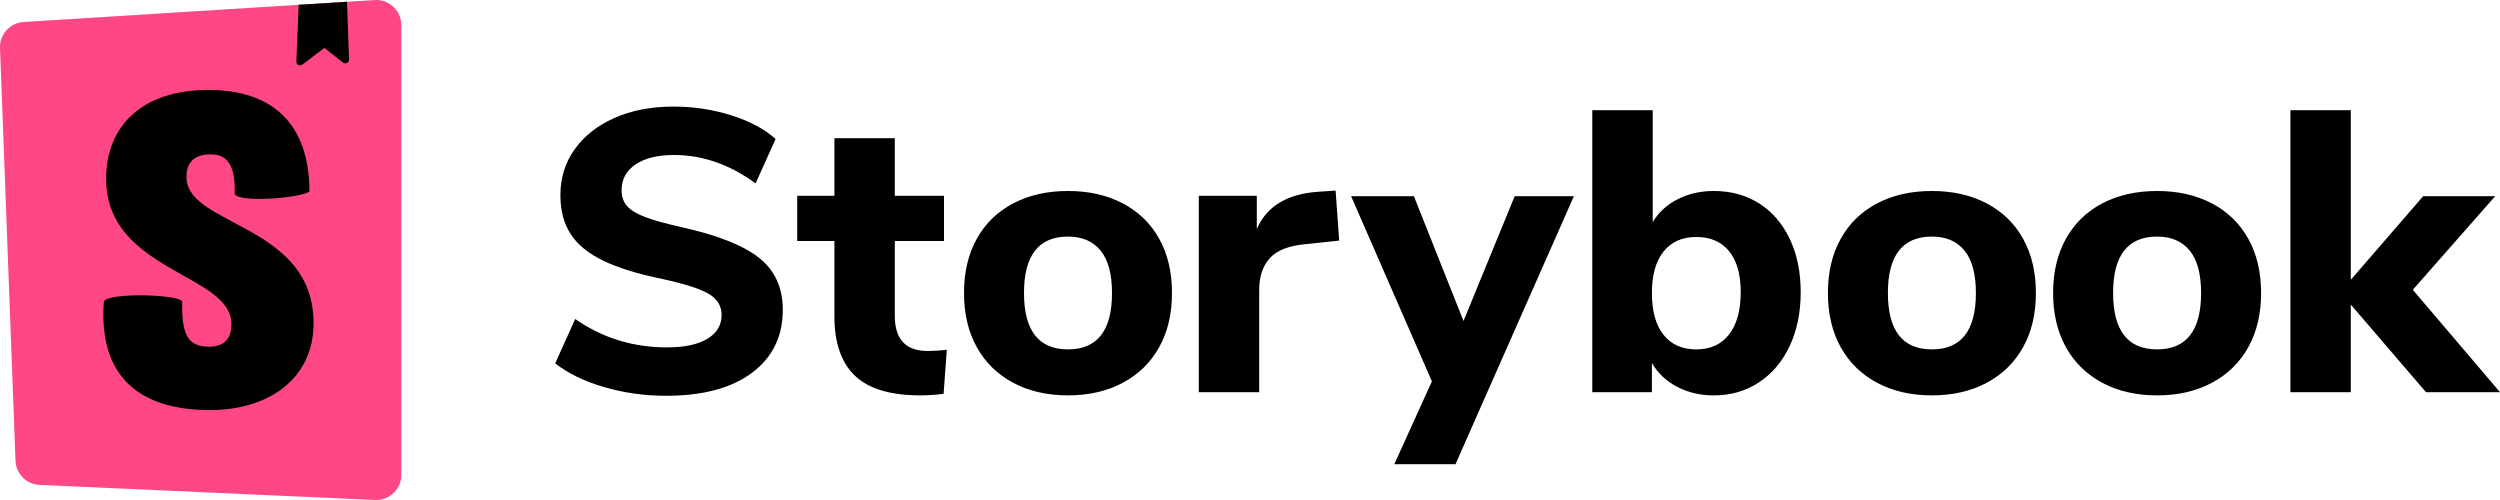 <svg width="450" height="90" viewBox="0 0 450 90" fill="none" xmlns="http://www.w3.org/2000/svg">
<g clip-path="url(#clip0_4_23)">
<path fill-rule="evenodd" clip-rule="evenodd" d="M119.88 71.241C116.04 71.241 112.344 70.726 108.792 69.693C105.24 68.661 102.288 67.234 99.936 65.409L103.536 57.417C108.432 60.826 113.928 62.529 120.024 62.529C123.192 62.529 125.628 62.014 127.332 60.981C129.036 59.949 129.888 58.522 129.888 56.697C129.888 55.066 129.108 53.793 127.548 52.881C125.988 51.97 123.216 51.081 119.232 50.217C114.768 49.306 111.204 48.201 108.54 46.905C105.876 45.609 103.932 44.013 102.708 42.117C101.484 40.221 100.872 37.881 100.872 35.097C100.872 32.025 101.724 29.289 103.428 26.889C105.132 24.489 107.52 22.605 110.592 21.237C113.664 19.869 117.216 19.185 121.248 19.185C124.848 19.185 128.316 19.713 131.652 20.769C134.988 21.825 137.64 23.241 139.608 25.017L136.008 33.009C131.352 29.601 126.456 27.897 121.32 27.897C118.392 27.897 116.088 28.461 114.408 29.589C112.728 30.717 111.888 32.265 111.888 34.233C111.888 35.385 112.212 36.333 112.86 37.077C113.508 37.821 114.588 38.481 116.1 39.057C117.612 39.633 119.76 40.233 122.544 40.857C129.072 42.297 133.764 44.145 136.62 46.401C139.476 48.658 140.904 51.777 140.904 55.761C140.904 60.561 139.056 64.341 135.36 67.101C131.664 69.862 126.504 71.241 119.88 71.241ZM166.969 63.177C168.073 63.177 169.225 63.105 170.425 62.961L169.849 70.881C168.457 71.073 167.065 71.169 165.673 71.169C160.297 71.169 156.373 69.993 153.901 67.641C151.429 65.289 150.193 61.713 150.193 56.913V43.377H143.497V35.241H150.193V24.873H161.065V35.241H169.921V43.377H161.065V56.841C161.065 61.065 163.033 63.177 166.969 63.177ZM192.24 71.169C188.496 71.169 185.208 70.413 182.376 68.901C179.544 67.389 177.36 65.254 175.824 62.493C174.288 59.733 173.52 56.481 173.52 52.737C173.52 48.993 174.288 45.742 175.824 42.981C177.36 40.221 179.544 38.097 182.376 36.609C185.208 35.121 188.496 34.377 192.24 34.377C195.984 34.377 199.272 35.121 202.104 36.609C204.936 38.097 207.12 40.221 208.656 42.981C210.192 45.742 210.96 48.993 210.96 52.737C210.96 56.481 210.192 59.733 208.656 62.493C207.12 65.254 204.936 67.389 202.104 68.901C199.272 70.413 195.984 71.169 192.24 71.169ZM192.24 62.889C197.52 62.889 200.16 59.505 200.16 52.737C200.16 49.329 199.476 46.786 198.108 45.105C196.74 43.425 194.784 42.585 192.24 42.585C186.96 42.585 184.32 45.969 184.32 52.737C184.32 59.505 186.96 62.889 192.24 62.889ZM241.056 43.306L234.936 43.954C231.912 44.242 229.777 45.094 228.528 46.51C227.281 47.926 226.656 49.81 226.656 52.162V70.594H215.784V35.242H226.224V41.218C228.001 37.138 231.673 34.906 237.24 34.522L240.408 34.306L241.056 43.306ZM272.646 35.313H283.302L261.99 83.553H250.974L257.742 68.649L243.198 35.313H254.502L263.43 57.777L272.646 35.313ZM308.502 34.378C311.574 34.378 314.285 35.122 316.638 36.61C318.99 38.098 320.826 40.222 322.146 42.982C323.465 45.742 324.126 48.946 324.126 52.594C324.126 56.241 323.465 59.47 322.146 62.278C320.826 65.086 318.978 67.27 316.602 68.83C314.226 70.389 311.526 71.17 308.502 71.17C306.054 71.17 303.845 70.654 301.878 69.622C299.91 68.589 298.398 67.162 297.342 65.338V70.594H286.614V19.834H297.486V39.994C298.542 38.218 300.042 36.838 301.986 35.854C303.93 34.87 306.102 34.378 308.502 34.378ZM305.335 62.89C307.879 62.89 309.847 61.99 311.239 60.19C312.631 58.39 313.327 55.858 313.327 52.594C313.327 49.378 312.631 46.918 311.239 45.214C309.847 43.51 307.879 42.658 305.335 42.658C302.791 42.658 300.823 43.534 299.431 45.286C298.039 47.038 297.343 49.522 297.343 52.738C297.343 56.002 298.039 58.51 299.431 60.262C300.823 62.014 302.791 62.89 305.335 62.89ZM347.743 71.169C343.999 71.169 340.711 70.413 337.879 68.901C335.047 67.389 332.863 65.253 331.327 62.493C329.791 59.733 329.023 56.481 329.023 52.737C329.023 48.993 329.791 45.741 331.327 42.981C332.863 40.221 335.047 38.097 337.879 36.609C340.711 35.121 343.999 34.377 347.743 34.377C351.487 34.377 354.775 35.121 357.607 36.609C360.439 38.097 362.623 40.221 364.159 42.981C365.695 45.741 366.463 48.993 366.463 52.737C366.463 56.481 365.695 59.733 364.159 62.493C362.623 65.253 360.439 67.389 357.607 68.901C354.775 70.413 351.487 71.169 347.743 71.169ZM347.742 62.889C353.023 62.889 355.662 59.505 355.662 52.737C355.662 49.329 354.978 46.785 353.61 45.105C352.242 43.425 350.286 42.585 347.742 42.585C342.463 42.585 339.822 45.969 339.822 52.737C339.822 59.505 342.463 62.889 347.742 62.889ZM388.278 71.169C384.534 71.169 381.246 70.413 378.414 68.901C375.582 67.389 373.398 65.254 371.862 62.493C370.326 59.733 369.558 56.481 369.558 52.737C369.558 48.993 370.326 45.742 371.862 42.981C373.398 40.221 375.582 38.097 378.414 36.609C381.246 35.121 384.534 34.377 388.278 34.377C392.022 34.377 395.31 35.121 398.142 36.609C400.974 38.097 403.158 40.221 404.694 42.981C406.23 45.742 406.998 48.993 406.998 52.737C406.998 56.481 406.23 59.733 404.694 62.493C403.158 65.254 400.974 67.389 398.142 68.901C395.31 70.413 392.022 71.169 388.278 71.169ZM388.278 62.889C393.558 62.889 396.198 59.505 396.198 52.737C396.198 49.329 395.514 46.786 394.146 45.105C392.778 43.425 390.822 42.585 388.278 42.585C382.998 42.585 380.358 45.969 380.358 52.737C380.358 59.505 382.998 62.889 388.278 62.889ZM450 70.594H436.681L423.145 54.826V70.594H412.273V19.834H423.145V50.362L436.177 35.314H449.137L434.305 52.162L450 70.594Z" fill="black"/>
<path d="M2.791 82.932L0.003 8.644C-0.089 6.191 1.792 4.111 4.243 3.958L67.43 0.009C69.924 -0.147 72.072 1.749 72.228 4.243C72.234 4.337 72.237 4.431 72.237 4.525V85.475C72.237 87.974 70.211 90 67.712 90C67.644 90 67.577 89.999 67.509 89.996L7.11 87.283C4.758 87.177 2.88 85.285 2.791 82.932Z" fill="#FF4785"/>
<path fill-rule="evenodd" clip-rule="evenodd" d="M62.462 0.32L53.766 0.863L53.341 11.063C53.335 11.219 53.383 11.374 53.478 11.499C53.703 11.796 54.127 11.854 54.424 11.629L58.386 8.623L61.732 11.259C61.858 11.358 62.014 11.409 62.173 11.404C62.546 11.391 62.838 11.078 62.825 10.705L62.462 0.32ZM55.693 34.474C54.101 35.711 42.243 36.555 42.243 34.794C42.494 28.077 39.486 27.782 37.815 27.782C36.228 27.782 33.555 28.262 33.555 31.861C33.555 35.528 37.461 37.598 42.047 40.028C48.561 43.48 56.445 47.659 56.445 58.172C56.445 68.248 48.258 73.814 37.815 73.814C27.038 73.814 17.621 69.454 18.684 54.337C19.102 52.563 32.803 52.984 32.803 54.337C32.636 60.575 34.056 62.41 37.648 62.41C40.405 62.41 41.658 60.89 41.658 58.331C41.658 54.459 37.588 52.173 32.905 49.544C26.565 45.984 19.102 41.794 19.102 32.181C19.102 22.584 25.702 16.186 37.481 16.186C49.261 16.186 55.693 22.486 55.693 34.474Z" fill="black"/>
</g>
<defs>
<clipPath id="clip0_4_23">
<rect width="450" height="90" fill="white"/>
</clipPath>
</defs>
</svg>
